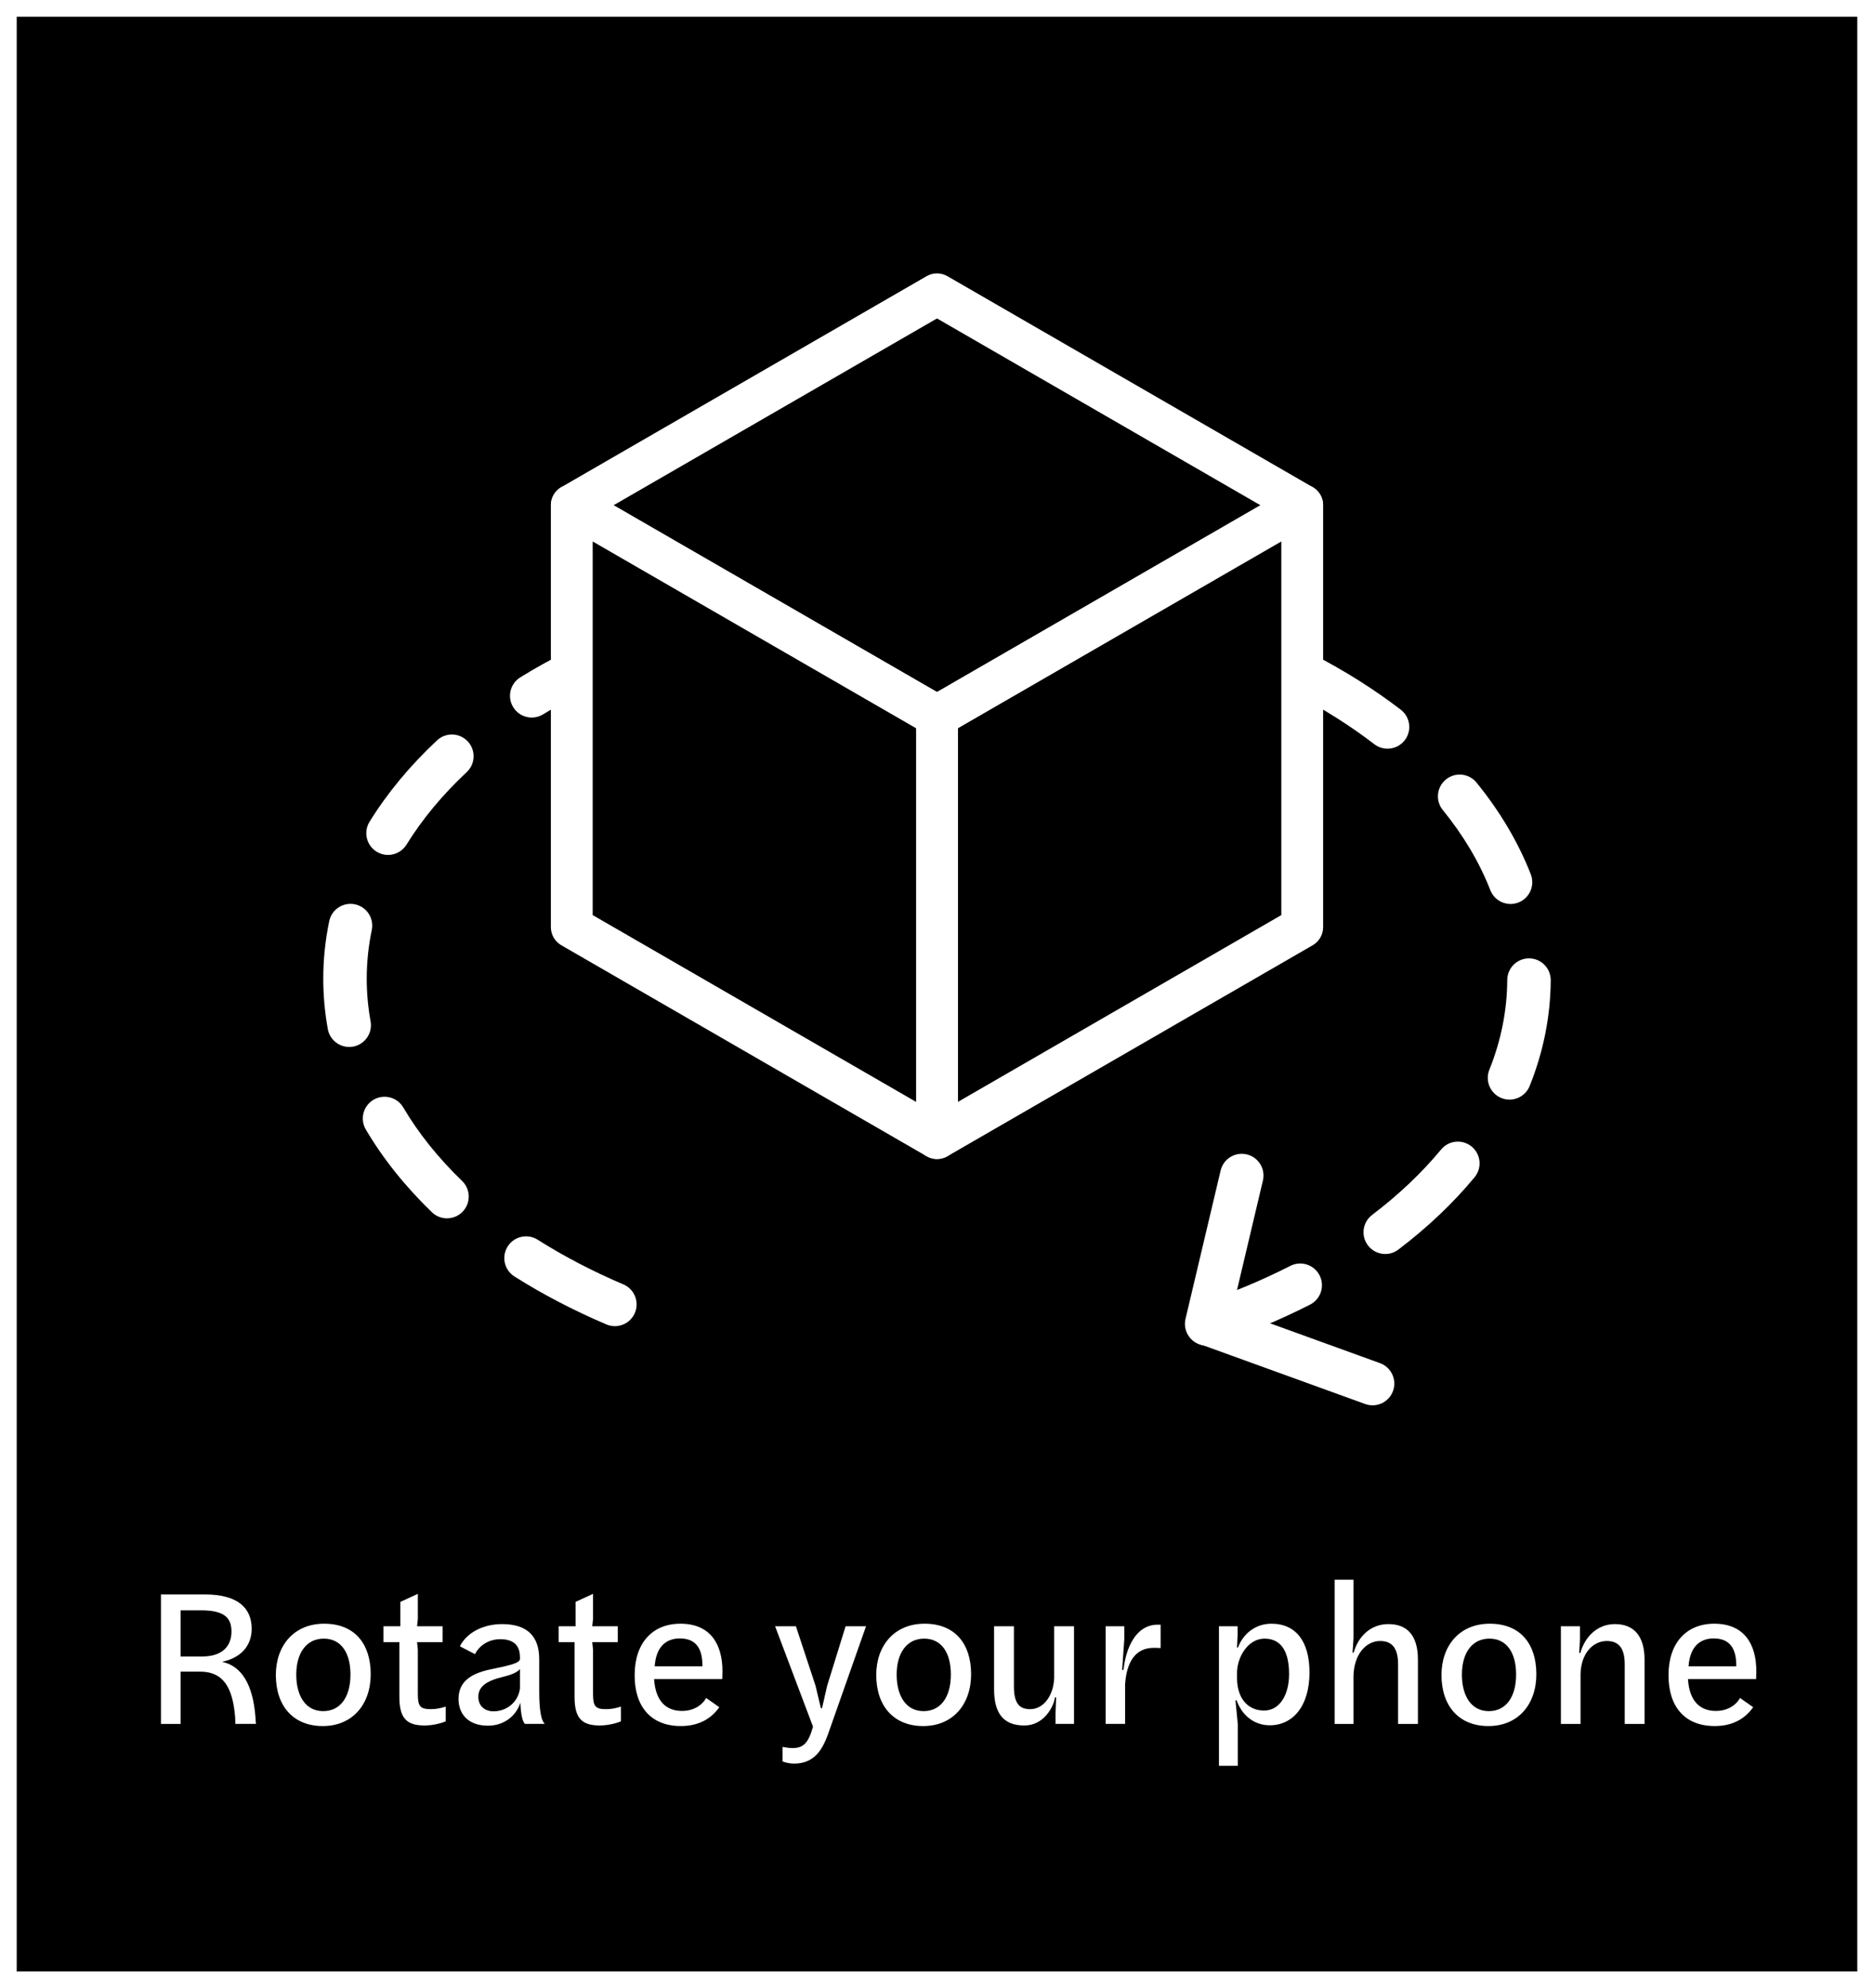 <?xml version="1.0" encoding="UTF-8"?><svg id="Layer_2" xmlns="http://www.w3.org/2000/svg" viewBox="0 0 2242.13 2377.82"><rect x="0" y="0" width="2242.13" height="2377.82" fill="#808080" stroke="none"/><defs><style>.cls-1{fill:#fff;}</style></defs><g id="Layer_1-2"><rect x="10" y="10" width="2222.13" height="2357.82"/><path class="cls-1" d="m2242.13,2377.82H0V0h2242.13v2377.82Zm-2222.13-20h2202.13V20H20v2337.82Z"/><path class="cls-1" d="m1445.05,1609.4c-10.85,0-20.97-6.84-24.63-17.69-4.59-13.6,2.71-28.36,16.31-32.95,37.63-12.71,73.66-27.8,107.1-44.84,12.79-6.52,28.45-1.44,34.97,11.35,6.52,12.79,1.44,28.45-11.35,34.97-35.68,18.19-74.07,34.27-114.08,47.79-2.76.93-5.56,1.37-8.32,1.37Zm-709.39-23.37c-3.4,0-6.85-.67-10.17-2.09-39.21-16.7-76.22-35.99-110.01-57.35-12.14-7.67-15.76-23.73-8.08-35.87,7.67-12.14,23.73-15.76,35.87-8.08,31.43,19.87,65.95,37.85,102.59,53.46,13.21,5.63,19.36,20.9,13.73,34.11-4.21,9.89-13.82,15.82-23.93,15.82Zm921.73-86.31c-7.85,0-15.62-3.54-20.73-10.28-8.68-11.44-6.45-27.75,4.99-36.43,31.78-24.12,59.55-50.45,82.54-78.25,9.15-11.07,25.54-12.62,36.61-3.47,11.07,9.15,12.62,25.54,3.47,36.61-25.54,30.88-56.21,60-91.18,86.54-4.7,3.57-10.22,5.29-15.7,5.29Zm-1122.58-42.65c-6.5,0-13-2.42-18.05-7.29-31.94-30.81-58.55-64.09-79.07-98.91-7.29-12.37-3.17-28.31,9.2-35.6,12.37-7.29,28.31-3.17,35.6,9.2,18.13,30.77,41.81,60.34,70.37,87.88,10.33,9.97,10.63,26.43.66,36.76-5.1,5.29-11.91,7.95-18.72,7.95Zm1271.22-141.99c-3.23,0-6.51-.6-9.69-1.88-13.32-5.36-19.78-20.5-14.43-33.82,14.03-34.9,21.24-71.02,21.43-107.35.08-14.31,11.7-25.86,26-25.86.05,0,.09,0,.14,0,14.36.08,25.94,11.78,25.86,26.14-.23,42.91-8.7,85.46-25.18,126.46-4.08,10.14-13.83,16.31-24.13,16.31Zm-1388.26-62.97c-12.32,0-23.26-8.79-25.55-21.34-3.62-19.85-5.45-40.12-5.45-60.25,0-23.04,2.4-46.21,7.13-68.87,2.94-14.06,16.71-23.07,30.77-20.13,14.06,2.94,23.07,16.71,20.13,30.77-4,19.16-6.03,38.75-6.03,58.23,0,17.01,1.55,34.15,4.61,50.93,2.57,14.13-6.79,27.67-20.92,30.24-1.57.29-3.14.43-4.69.43Zm1389.52-171c-10.4,0-20.22-6.28-24.23-16.55-12.94-33.14-32.06-65.36-56.83-95.79-9.07-11.14-7.39-27.51,3.75-36.58,11.14-9.06,27.51-7.39,36.58,3.75,28.18,34.62,50.03,71.53,64.94,109.71,5.22,13.38-1.39,28.45-14.76,33.68-3.11,1.21-6.31,1.79-9.45,1.79Zm-1343.06-58.64c-4.66,0-9.38-1.25-13.64-3.88-12.22-7.55-16-23.57-8.46-35.78,21.21-34.34,48.37-67.09,80.74-97.36,10.49-9.81,26.94-9.26,36.75,1.23,9.81,10.49,9.26,26.94-1.23,36.75-29,27.12-53.23,56.29-72.02,86.71-4.92,7.96-13.43,12.34-22.15,12.34Zm1195.86-127.07c-5.53,0-11.1-1.75-15.82-5.38-29.21-22.44-62.01-43.09-97.48-61.38-12.76-6.58-17.77-22.26-11.19-35.03,6.58-12.76,22.26-17.77,35.03-11.19,38.22,19.71,73.66,42.04,105.32,66.36,11.39,8.75,13.53,25.07,4.78,36.46-5.12,6.67-12.84,10.16-20.64,10.16Zm-1023.89-37.22c-8.73,0-17.25-4.39-22.16-12.37-7.53-12.23-3.72-28.24,8.51-35.77,34.04-20.96,71.25-39.85,110.57-56.15,13.27-5.5,28.48.8,33.97,14.07,5.5,13.27-.8,28.48-14.07,33.97-36.79,15.24-71.51,32.87-103.21,52.39-4.25,2.62-8.96,3.86-13.61,3.86Zm812.11-73.42c-2.79,0-5.63-.45-8.42-1.41-35.98-12.31-73.85-22.56-112.56-30.49-14.07-2.88-23.14-16.62-20.26-30.69,2.88-14.07,16.62-23.14,30.69-20.26,40.87,8.37,80.89,19.21,118.96,32.23,13.59,4.65,20.83,19.43,16.19,33.01-3.69,10.8-13.79,17.59-24.6,17.59Zm-591.57-19.01c-11.52,0-22.05-7.71-25.12-19.38-3.66-13.88,4.62-28.11,18.51-31.77,38.99-10.28,79.6-18.37,120.7-24.05,14.22-1.96,27.35,7.98,29.31,22.2s-7.98,27.35-22.2,29.31c-39.04,5.39-77.58,13.06-114.55,22.82-2.22.59-4.45.87-6.65.87Zm357.12-29.46c-.74,0-1.5-.03-2.25-.1-29.8-2.55-60.26-3.85-90.54-3.85-8.8,0-17.71.11-26.48.33-14.33.35-26.28-11-26.63-25.35-.35-14.35,11-26.28,25.35-26.63,9.2-.23,18.54-.34,27.77-.34,31.76,0,63.71,1.36,94.98,4.04,14.31,1.23,24.91,13.82,23.68,28.13-1.16,13.55-12.52,23.78-25.88,23.78Z"/><polygon points="1121.07 351.97 684.09 604.26 1121.07 856.55 1558.04 604.26 1121.07 351.97"/><path class="cls-1" d="m1121.07,881.55c-4.32,0-8.63-1.12-12.5-3.35l-436.98-252.29c-7.74-4.47-12.5-12.72-12.5-21.65s4.76-17.18,12.5-21.65l436.98-252.29c7.73-4.47,17.27-4.47,25,0l436.98,252.29c7.74,4.47,12.5,12.72,12.5,21.65s-4.76,17.18-12.5,21.65l-436.98,252.29c-3.87,2.23-8.18,3.35-12.5,3.35Zm-386.98-277.29l386.98,223.42,386.98-223.42-386.98-223.42-386.98,223.42Z"/><polygon points="1121.07 856.55 1121.07 1361.13 1558.04 1108.84 1558.04 604.26 1121.07 856.55"/><path class="cls-1" d="m1121.07,1386.12c-4.32,0-8.63-1.12-12.5-3.35-7.74-4.47-12.5-12.72-12.5-21.65v-504.58c0-8.93,4.76-17.18,12.5-21.65l436.98-252.29c7.73-4.47,17.27-4.47,25,0,7.74,4.47,12.5,12.72,12.5,21.65v504.58c0,8.93-4.76,17.18-12.5,21.65l-436.98,252.29c-3.87,2.23-8.18,3.35-12.5,3.35Zm25-515.14v446.84l386.98-223.42v-446.84l-386.98,223.42Z"/><polygon points="1121.07 856.55 1121.07 1361.13 684.09 1108.84 684.09 604.26 1121.07 856.55"/><path class="cls-1" d="m1121.07,1386.12c-4.32,0-8.63-1.12-12.5-3.35l-436.98-252.29c-7.74-4.47-12.5-12.72-12.5-21.65v-504.58c0-8.93,4.76-17.18,12.5-21.65,7.73-4.47,17.27-4.47,25,0l436.98,252.29c7.74,4.47,12.5,12.72,12.5,21.65v504.58c0,8.93-4.76,17.19-12.5,21.65-3.87,2.23-8.18,3.35-12.5,3.35Zm-411.98-291.72l386.98,223.42v-446.84l-386.98-223.42v446.84Z"/><path class="cls-1" d="m1443.72,1609.31c-1.98,0-4-.23-6.01-.71-13.97-3.31-22.62-17.32-19.31-31.29l42-177.4c3.31-13.97,17.32-22.62,31.29-19.31,13.97,3.31,22.62,17.32,19.31,31.29l-42,177.4c-2.83,11.96-13.5,20.02-25.28,20.02Z"/><path class="cls-1" d="m1642.21,1680.7c-2.94,0-5.93-.5-8.85-1.56l-197.09-71.39c-13.5-4.89-20.48-19.8-15.59-33.3,4.89-13.5,19.8-20.48,33.3-15.59l197.09,71.39c13.5,4.89,20.48,19.8,15.59,33.3-3.83,10.58-13.81,17.15-24.45,17.15Z"/><path class="cls-1" d="m192.57,1906.86h52.4c40.42,0,56.16,16.92,56.16,41.12,0,15.51-7.99,33.6-35.48,39.48,23.5,4.93,36.89,27.26,39.95,65.56.24,4.93.47,7.75.71,8.69h-24.67c0-.94-.24-3.52-.24-7.28-2.82-37.13-14.8-55.22-41.83-55.22h-23.5v62.51h-23.5v-154.86Zm48.64,74.26c26.55,0,35.72-13.86,35.72-29.84s-7.99-25.38-35.95-25.38h-24.91v55.22h25.14Z"/><path class="cls-1" d="m330.03,2003.2c0-34.78,21.38-61.33,57.81-61.33s55.69,23.97,55.69,60.39-22.09,62.04-57.34,62.04-56.16-23.97-56.16-61.1Zm89.29-.47c0-25.85-11.04-43-31.96-43s-32.9,17.39-32.9,43,11.28,43.71,32.19,43.71,32.66-17.39,32.66-43.71Z"/><path class="cls-1" d="m458.8,1944.93h20.21v-29.14l20.91-9.63v30.08l-.94,8.69h30.55v19.03h-30.55l.94,8.93v53.11c0,15.04,3.05,18.09,15.74,18.09,6.11,0,11.75-1.17,17.62-3.05v17.62c-6.81,2.82-16.45,4.93-25.38,4.93-21.38,0-30.08-8.69-30.08-34.07v-65.56h-19.03v-19.03Z"/><path class="cls-1" d="m622.59,2036.33c-5.17,16.45-20.44,27.73-39.01,27.49-22.79,0-35.01-13.39-35.01-32.19.24-21.85,16.68-31.02,41.12-35.72,22.79-4.7,31.96-7.28,32.43-11.75v-1.88c0-14.33-7.29-21.85-23.73-21.85-14.33,0-25.38,8.22-30.08,17.86l-18.09-9.4c8.22-16.21,27.49-26.55,50.52-26.55,29.61,0,44.41,14.1,44.41,42.06v38.77c0,24.44,2.82,34.78,6.58,38.54h-23.73c-2.82-3.05-4.94-11.28-5.41-25.38Zm-.47-16.92v-23.5c-2.35,3.76-10.1,7.05-19.74,9.4-19.74,4.7-30.08,11.28-30.08,23.97,0,11.51,8.22,17.39,18.09,17.39,16.21,0,29.61-11.28,31.72-27.26Z"/><path class="cls-1" d="m668.41,1944.93h20.21v-29.14l20.91-9.63v30.08l-.94,8.69h30.55v19.03h-30.55l.94,8.93v53.11c0,15.04,3.05,18.09,15.74,18.09,6.11,0,11.75-1.17,17.62-3.05v17.62c-6.81,2.82-16.45,4.93-25.38,4.93-21.38,0-30.08-8.69-30.08-34.07v-65.56h-19.03v-19.03Z"/><path class="cls-1" d="m759.34,2003.2c0-38.07,21.15-61.33,54.75-61.33,35.95,0,50.52,24.67,50.29,57.57,0,1.88-.24,7.52-.24,8.69h-81.54c1.64,26.55,14.57,38.07,33.37,38.07,13.63,0,23.97-6.58,28.9-15.51l15.74,11.04c-8.93,12.69-23.26,22.56-46.06,22.56-35.48,0-55.46-23.03-55.22-61.1Zm23.97-10.34h57.1v-.94c0-19.74-7.28-32.43-27.02-32.43-15.98,0-28.43,9.4-30.08,33.37Z"/><path class="cls-1" d="m936.29,2106.6v-17.39c3.29.71,8.22,1.41,11.98,1.41,13.16,0,19.03-6.34,24.44-25.61l-45.35-120.08h24.91l23.5,71.2,6.34,26.79h1.41l6.11-26.79,22.09-71.2h24.44l-45.12,128.07c-7.52,21.38-17.86,36.19-41.12,36.19-4.93,0-11.04-1.41-13.63-2.58Z"/><path class="cls-1" d="m1048.37,2003.2c0-34.78,21.38-61.33,57.81-61.33s55.69,23.97,55.69,60.39-22.09,62.04-57.34,62.04-56.16-23.97-56.16-61.1Zm89.29-.47c0-25.85-11.04-43-31.96-43s-32.9,17.39-32.9,43,11.28,43.71,32.19,43.71,32.66-17.39,32.66-43.71Z"/><path class="cls-1" d="m1189.36,2020.36v-75.43h23.73v71.67c0,19.74,5.88,27.49,19.5,27.49,15.51,0,27.73-15.51,28.67-37.13v-62.04h23.73v116.79h-22.09v-13.63l.71-18.09h-1.41c-1.64,11.75-13.63,33.84-36.89,33.6-24.91,0-35.95-14.8-35.95-43.24Z"/><path class="cls-1" d="m1322.83,1944.93h22.32v15.74l-2.58,36.42h1.65c2.58-24.91,14.1-54.05,40.89-54.05h3.52v27.96c-2.12-.24-5.64-.24-8.46-.24-22.32,0-32.43,17.86-34.07,43.94v47h-23.26v-116.79Z"/><path class="cls-1" d="m1479.56,2033.52h-1.41l2.82,28.67v49.58h-22.56v-166.84h22.32v9.87l-.71,15.51h1.17c5.87-15.74,20.21-28.43,39.95-28.43,29.84,0,45.59,21.85,45.59,58.28,0,40.65-20.21,63.21-47.47,63.21-19.27,0-33.6-12.45-39.71-29.84Zm62.74-31.49c0-26.79-9.4-42.3-29.37-42.3s-32.9,22.32-32.9,40.89v6.34c0,22.09,11.28,38.77,32.43,38.77,18.33,0,29.84-18.33,29.84-43.71Z"/><path class="cls-1" d="m1619.38,1959.26c0,2.58-1.17,17.15-1.17,17.15h1.41c5.4-19.27,20.21-34.07,41.59-34.07,22.79,0,35.25,14.1,35.25,42.3v77.08h-23.73v-71.2c0-20.44-7.99-27.96-21.62-27.96-16.68,0-31.25,15.98-31.72,41.83v57.34h-22.56v-172.48h22.56v70.03Z"/><path class="cls-1" d="m1724.65,2003.2c0-34.78,21.38-61.33,57.81-61.33s55.69,23.97,55.69,60.39-22.09,62.04-57.34,62.04-56.16-23.97-56.16-61.1Zm89.29-.47c0-25.85-11.04-43-31.96-43s-32.9,17.39-32.9,43,11.28,43.71,32.19,43.71,32.66-17.39,32.66-43.71Z"/><path class="cls-1" d="m1890.31,1960.9c0,2.58-.94,15.98-.94,15.98h1.41c5.41-19.27,20.21-34.54,41.36-34.54,23.03,0,35.48,14.57,35.48,42.77v76.61h-23.73v-71.2c0-20.44-7.99-27.96-21.38-27.96-16.68,0-31.02,14.8-31.49,39.95v59.22h-23.5v-116.79h22.79v15.98Z"/><path class="cls-1" d="m1996.29,2003.2c0-38.07,21.15-61.33,54.75-61.33,35.95,0,50.52,24.67,50.29,57.57,0,1.88-.23,7.52-.23,8.69h-81.54c1.64,26.55,14.57,38.07,33.37,38.07,13.63,0,23.97-6.58,28.9-15.51l15.74,11.04c-8.93,12.69-23.26,22.56-46.06,22.56-35.48,0-55.46-23.03-55.22-61.1Zm23.97-10.34h57.1v-.94c0-19.74-7.28-32.43-27.02-32.43-15.98,0-28.43,9.4-30.08,33.37Z"/></g></svg>